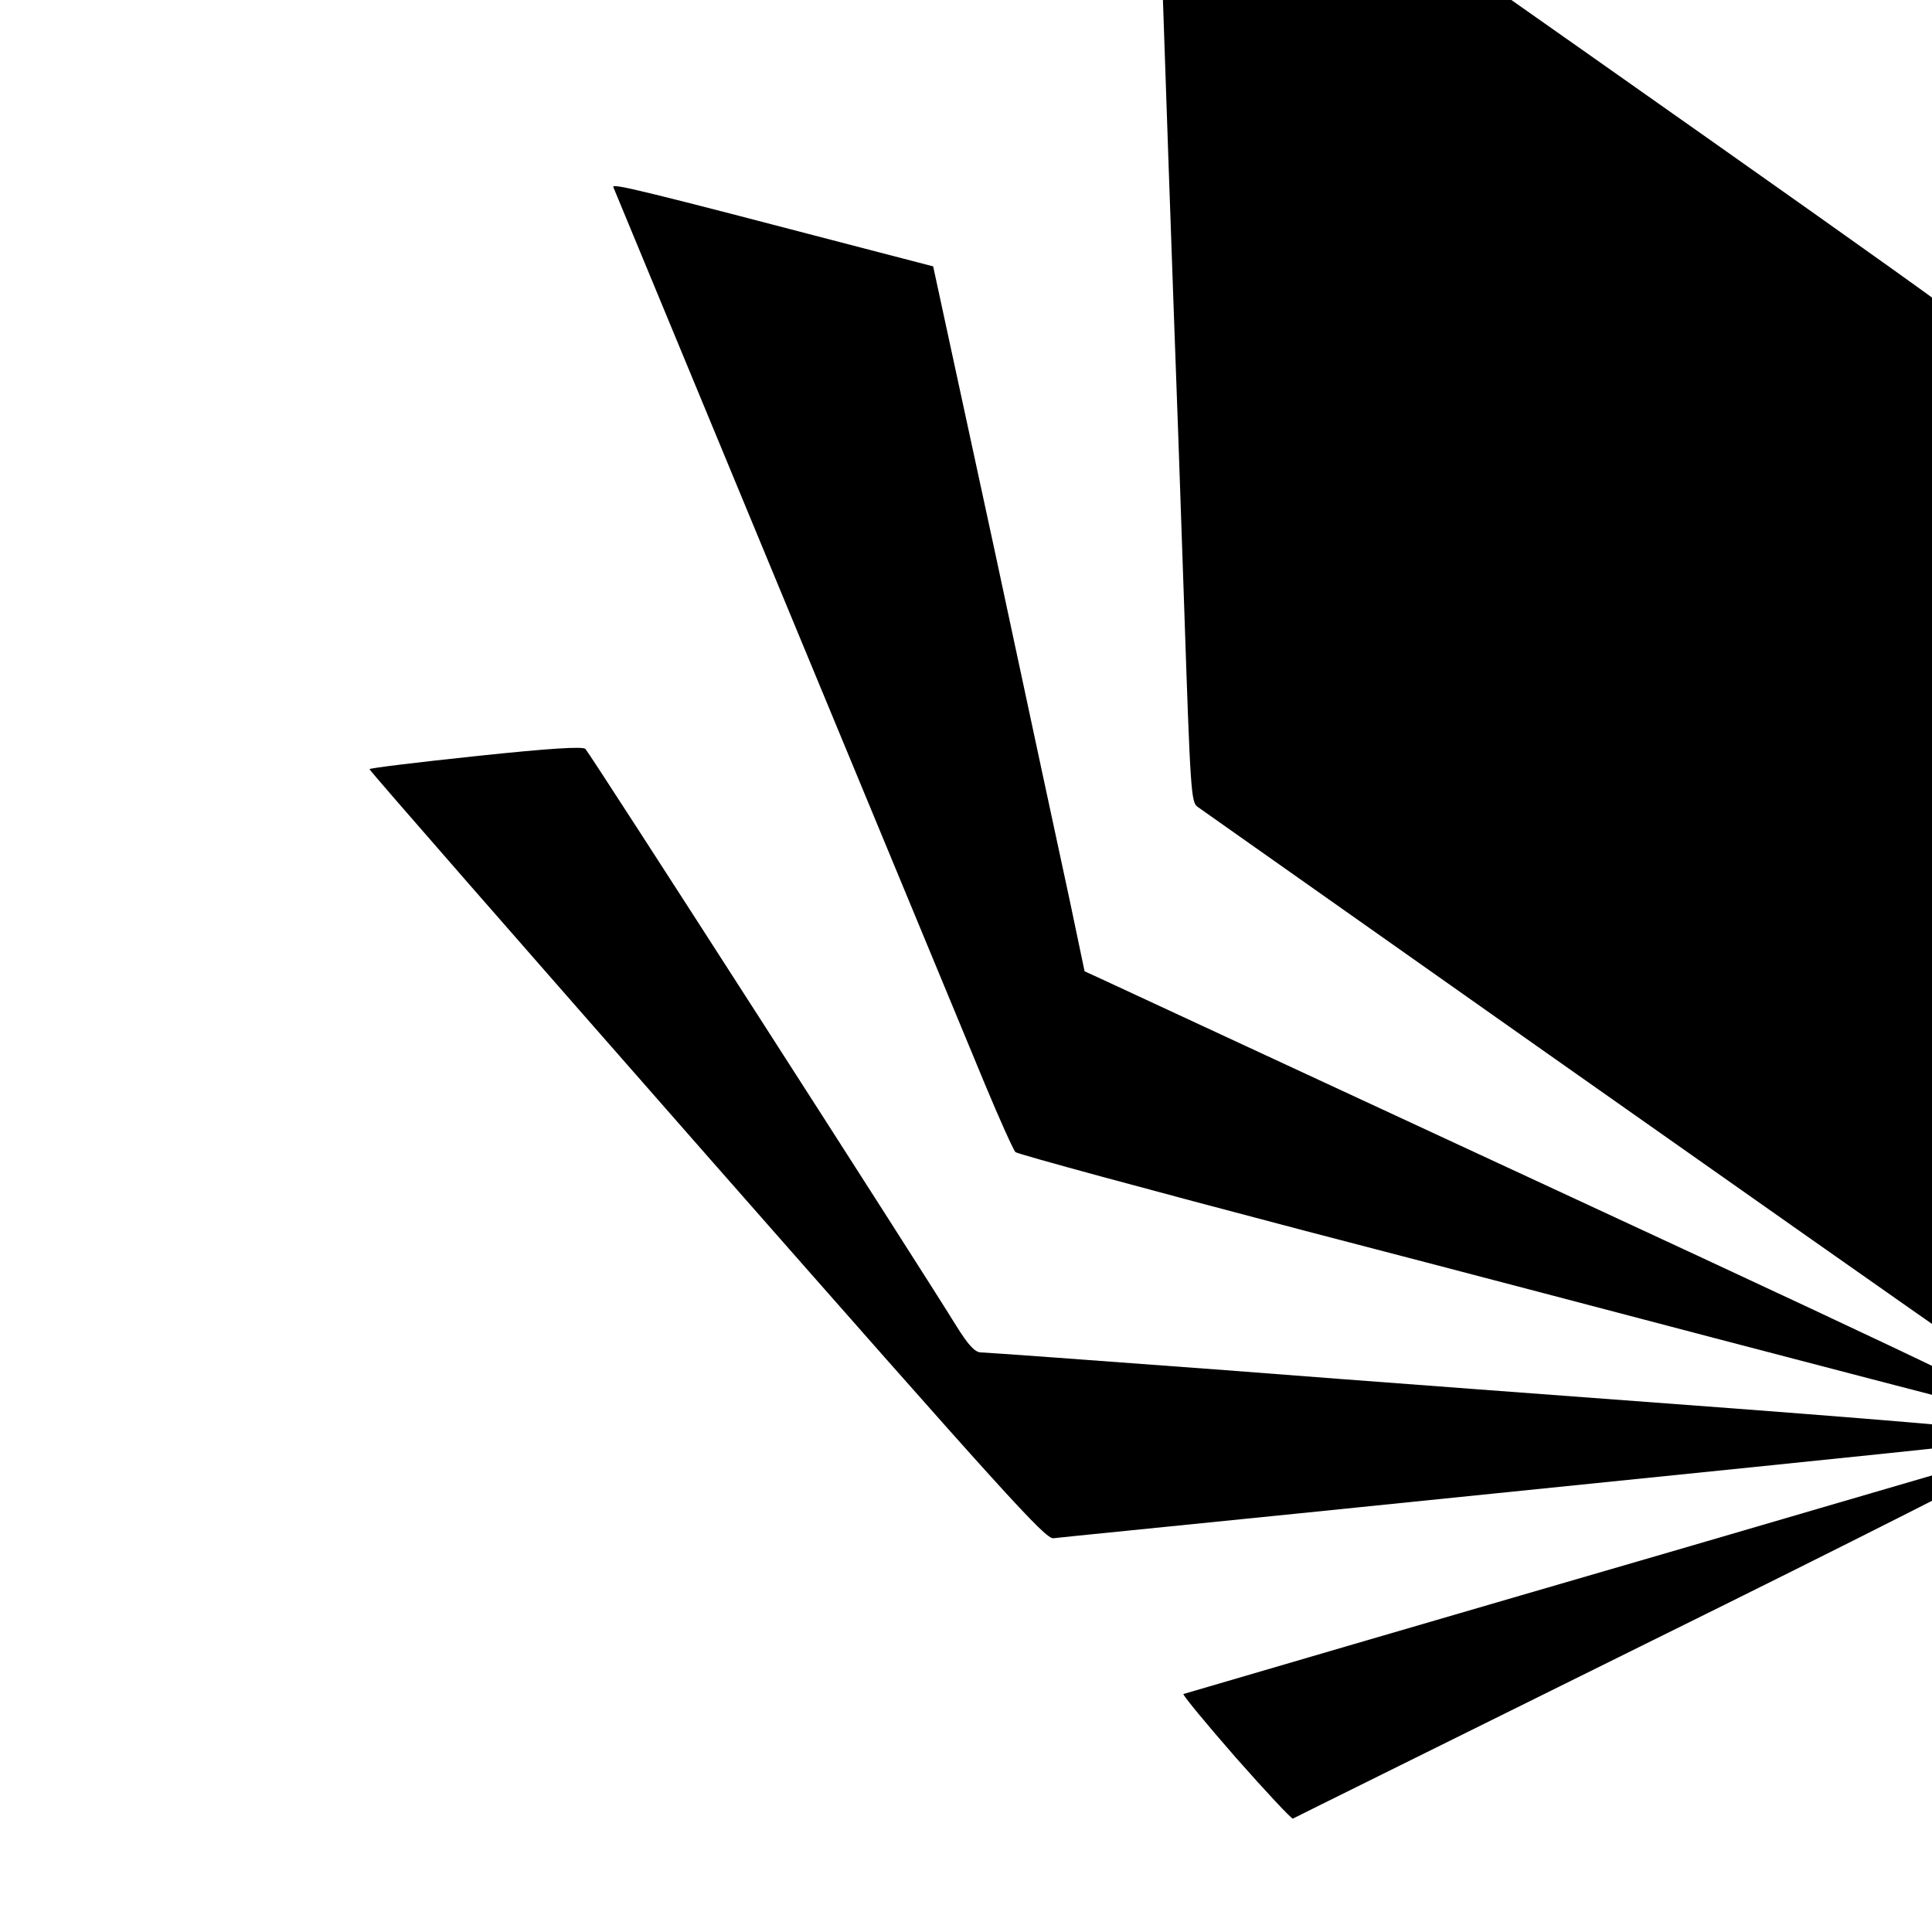 <?xml version="1.0" standalone="no"?>
<!DOCTYPE svg PUBLIC "-//W3C//DTD SVG 20010904//EN"
 "http://www.w3.org/TR/2001/REC-SVG-20010904/DTD/svg10.dtd">
<svg version="1.0" xmlns="http://www.w3.org/2000/svg"
 width="16pt" height="16pt" viewBox="0 0 16 16"
 preserveAspectRatio="xMidYMid meet">
<g transform="translate(0,16) scale(0.003,-0.003)"
fill="#000000" stroke="none">
<path d="M3190 5973 c0 -56 35 -1079 50 -1493 6 -157 19 -527 29 -823 17 -507
19 -539 37 -551 1346 -950 2349 -1655 2351 -1652 7 6 -87 2839 -95 2873 -6 29
-118 111 -1186 863 -648 456 -1180 830 -1182 830 -2 0 -4 -21 -4 -47z"/>
<path d="M1693 4817 c33 -80 969 -2340 1024 -2472 41 -99 80 -185 86 -192 7
-6 368 -104 802 -218 435 -113 943 -247 1130 -296 696 -182 870 -227 872 -225
16 14 -198 118 -1272 616 -687 319 -1270 589 -1295 601 l-46 21 -40 191 c-23
106 -117 544 -209 974 l-169 781 -200 52 c-604 158 -687 178 -683 167z"/>
<path d="M1313 3246 c-161 -17 -293 -33 -293 -36 0 -4 419 -483 931 -1066 830
-944 934 -1059 957 -1057 15 2 317 32 672 68 2237 228 1998 201 1979 220 -10
9 -230 29 -769 70 -415 31 -1049 78 -1408 106 -359 27 -663 49 -675 49 -16 1
-34 20 -67 73 -99 161 -1013 1583 -1024 1593 -8 7 -95 2 -303 -20z"/>
<path d="M5315 1255 c-99 -29 -391 -114 -650 -190 -258 -75 -677 -197 -930
-271 -253 -74 -464 -136 -468 -137 -4 -1 61 -80 144 -175 83 -94 154 -170 158
-169 3 2 450 223 993 492 543 268 985 492 982 496 -9 15 -45 8 -229 -46z"/>
</g>
</svg>
